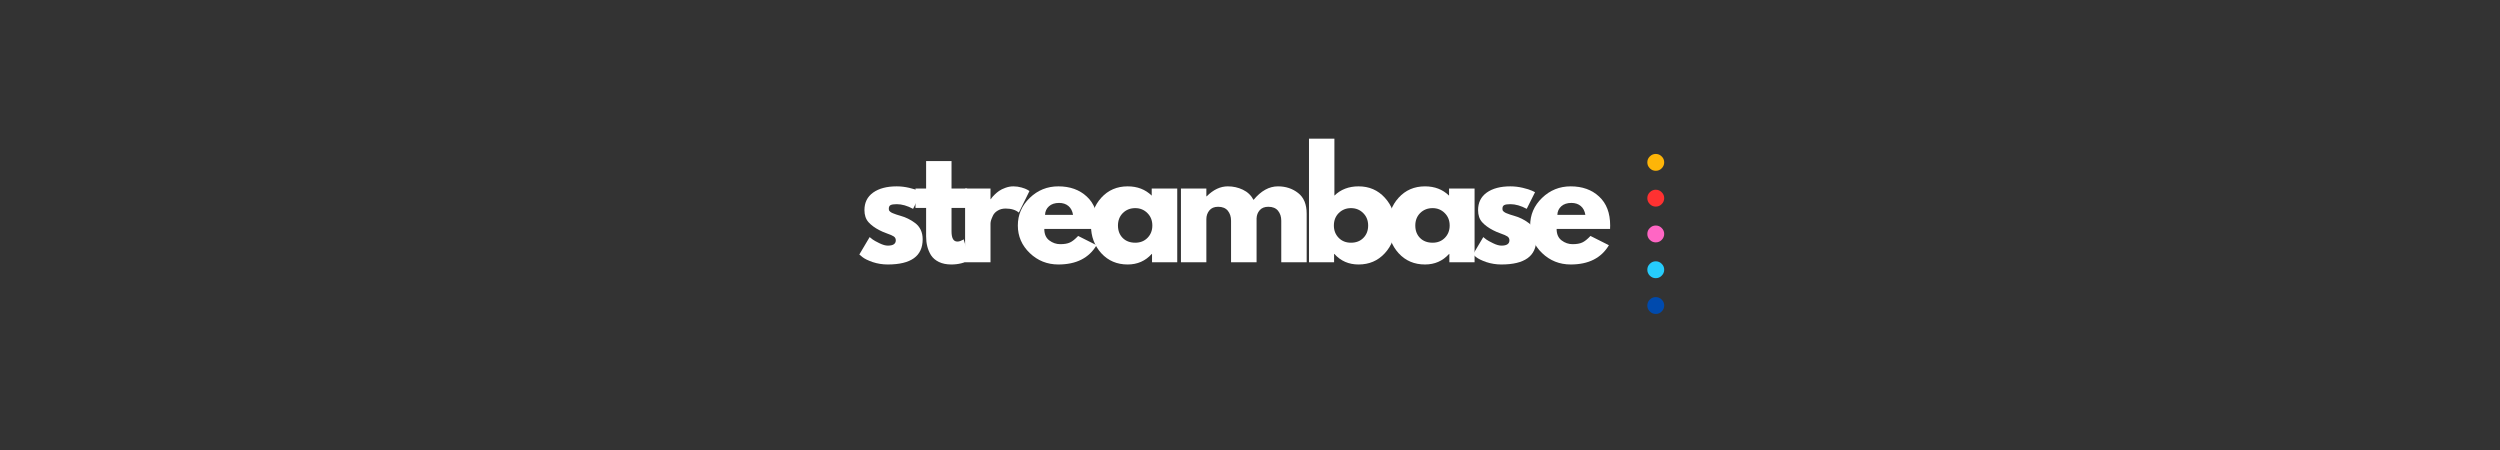 <svg xmlns="http://www.w3.org/2000/svg" xmlns:xlink="http://www.w3.org/1999/xlink" width="500" zoomAndPan="magnify" viewBox="0 0 375 67.5" height="90" preserveAspectRatio="xMidYMid meet" version="1.0"><rect x="0" y="0" width="375" height="67.5" fill="#333333" stroke="none"/><defs><g/></defs><g fill="#ffffff" fill-opacity="1"><g transform="translate(128.4, 39.344)"><g><path d="M 6.109 -11.391 C 6.734 -11.391 7.352 -11.316 7.969 -11.172 C 8.594 -11.023 9.055 -10.879 9.359 -10.734 L 9.812 -10.516 L 8.562 -8.016 C 7.695 -8.484 6.879 -8.719 6.109 -8.719 C 5.672 -8.719 5.363 -8.672 5.188 -8.578 C 5.008 -8.484 4.922 -8.305 4.922 -8.047 C 4.922 -7.984 4.926 -7.922 4.938 -7.859 C 4.945 -7.805 4.973 -7.754 5.016 -7.703 C 5.066 -7.66 5.109 -7.617 5.141 -7.578 C 5.18 -7.547 5.242 -7.504 5.328 -7.453 C 5.41 -7.41 5.477 -7.379 5.531 -7.359 C 5.582 -7.336 5.664 -7.305 5.781 -7.266 C 5.895 -7.223 5.977 -7.191 6.031 -7.172 C 6.094 -7.148 6.191 -7.117 6.328 -7.078 C 6.461 -7.035 6.566 -7.004 6.641 -6.984 C 7.086 -6.859 7.473 -6.711 7.797 -6.547 C 8.129 -6.391 8.477 -6.176 8.844 -5.906 C 9.219 -5.633 9.504 -5.289 9.703 -4.875 C 9.898 -4.457 10 -3.984 10 -3.453 C 10 -0.93 8.254 0.328 4.766 0.328 C 3.973 0.328 3.219 0.207 2.5 -0.031 C 1.789 -0.281 1.281 -0.531 0.969 -0.781 L 0.5 -1.172 L 2.047 -3.781 C 2.16 -3.676 2.312 -3.555 2.5 -3.422 C 2.688 -3.285 3.023 -3.098 3.516 -2.859 C 4.004 -2.617 4.426 -2.5 4.781 -2.5 C 5.57 -2.5 5.969 -2.766 5.969 -3.297 C 5.969 -3.547 5.867 -3.738 5.672 -3.875 C 5.473 -4.008 5.129 -4.16 4.641 -4.328 C 4.16 -4.504 3.785 -4.664 3.516 -4.812 C 2.828 -5.164 2.281 -5.566 1.875 -6.016 C 1.469 -6.473 1.266 -7.078 1.266 -7.828 C 1.266 -8.953 1.695 -9.828 2.562 -10.453 C 3.438 -11.078 4.617 -11.391 6.109 -11.391 Z M 6.109 -11.391 "/></g></g></g><g fill="#ffffff" fill-opacity="1"><g transform="translate(136.979, 39.344)"><g><path d="M 1.938 -11.062 L 1.938 -15.188 L 5.75 -15.188 L 5.75 -11.062 L 8.094 -11.062 L 8.094 -8.156 L 5.75 -8.156 L 5.75 -4.641 C 5.75 -3.617 6.039 -3.109 6.625 -3.109 C 6.758 -3.109 6.906 -3.133 7.062 -3.188 C 7.227 -3.25 7.352 -3.305 7.438 -3.359 L 7.562 -3.453 L 8.516 -0.359 C 7.691 0.098 6.758 0.328 5.719 0.328 C 5 0.328 4.379 0.203 3.859 -0.047 C 3.336 -0.305 2.941 -0.645 2.672 -1.062 C 2.41 -1.488 2.223 -1.938 2.109 -2.406 C 1.992 -2.875 1.938 -3.375 1.938 -3.906 L 1.938 -8.156 L 0.344 -8.156 L 0.344 -11.062 Z M 1.938 -11.062 "/></g></g></g><g fill="#ffffff" fill-opacity="1"><g transform="translate(143.467, 39.344)"><g><path d="M 1.297 0 L 1.297 -11.062 L 5.109 -11.062 L 5.109 -9.469 L 5.156 -9.469 C 5.188 -9.52 5.234 -9.586 5.297 -9.672 C 5.359 -9.766 5.492 -9.914 5.703 -10.125 C 5.922 -10.344 6.148 -10.535 6.391 -10.703 C 6.641 -10.879 6.957 -11.035 7.344 -11.172 C 7.738 -11.316 8.133 -11.391 8.531 -11.391 C 8.957 -11.391 9.367 -11.332 9.766 -11.219 C 10.172 -11.102 10.469 -10.988 10.656 -10.875 L 10.953 -10.688 L 9.359 -7.453 C 8.879 -7.859 8.219 -8.062 7.375 -8.062 C 6.914 -8.062 6.52 -7.957 6.188 -7.75 C 5.852 -7.551 5.617 -7.305 5.484 -7.016 C 5.348 -6.734 5.25 -6.492 5.188 -6.297 C 5.133 -6.098 5.109 -5.941 5.109 -5.828 L 5.109 0 Z M 1.297 0 "/></g></g></g><g fill="#ffffff" fill-opacity="1"><g transform="translate(152.176, 39.344)"><g><path d="M 12.484 -5 L 4.469 -5 C 4.469 -4.227 4.719 -3.656 5.219 -3.281 C 5.719 -2.906 6.266 -2.719 6.859 -2.719 C 7.473 -2.719 7.957 -2.801 8.312 -2.969 C 8.676 -3.133 9.086 -3.461 9.547 -3.953 L 12.312 -2.562 C 11.164 -0.633 9.254 0.328 6.578 0.328 C 4.91 0.328 3.477 -0.242 2.281 -1.391 C 1.094 -2.535 0.5 -3.91 0.5 -5.516 C 0.5 -7.129 1.094 -8.508 2.281 -9.656 C 3.477 -10.812 4.91 -11.391 6.578 -11.391 C 8.328 -11.391 9.75 -10.879 10.844 -9.859 C 11.945 -8.848 12.5 -7.398 12.5 -5.516 C 12.5 -5.254 12.492 -5.082 12.484 -5 Z M 4.578 -7.109 L 8.781 -7.109 C 8.688 -7.691 8.457 -8.133 8.094 -8.438 C 7.727 -8.75 7.258 -8.906 6.688 -8.906 C 6.051 -8.906 5.547 -8.738 5.172 -8.406 C 4.797 -8.07 4.598 -7.641 4.578 -7.109 Z M 4.578 -7.109 "/></g></g></g><g fill="#ffffff" fill-opacity="1"><g transform="translate(163.148, 39.344)"><g><path d="M 2.047 -1.359 C 1.016 -2.492 0.5 -3.879 0.5 -5.516 C 0.5 -7.16 1.016 -8.551 2.047 -9.688 C 3.078 -10.82 4.395 -11.391 6 -11.391 C 7.457 -11.391 8.66 -10.926 9.609 -10 L 9.609 -11.062 L 13.438 -11.062 L 13.438 0 L 9.656 0 L 9.656 -1.25 L 9.609 -1.25 C 8.66 -0.195 7.457 0.328 6 0.328 C 4.395 0.328 3.078 -0.234 2.047 -1.359 Z M 5.281 -7.391 C 4.789 -6.898 4.547 -6.273 4.547 -5.516 C 4.547 -4.754 4.781 -4.133 5.25 -3.656 C 5.727 -3.176 6.359 -2.938 7.141 -2.938 C 7.891 -2.938 8.504 -3.18 8.984 -3.672 C 9.461 -4.16 9.703 -4.773 9.703 -5.516 C 9.703 -6.273 9.453 -6.898 8.953 -7.391 C 8.461 -7.879 7.859 -8.125 7.141 -8.125 C 6.398 -8.125 5.781 -7.879 5.281 -7.391 Z M 5.281 -7.391 "/></g></g></g><g fill="#ffffff" fill-opacity="1"><g transform="translate(175.845, 39.344)"><g><path d="M 1.297 0 L 1.297 -11.062 L 5.109 -11.062 L 5.109 -9.891 L 5.156 -9.891 C 6.145 -10.891 7.203 -11.391 8.328 -11.391 C 9.129 -11.391 9.879 -11.223 10.578 -10.891 C 11.285 -10.555 11.82 -10.047 12.188 -9.359 C 13.301 -10.711 14.52 -11.391 15.844 -11.391 C 17.02 -11.391 18.031 -11.055 18.875 -10.391 C 19.727 -9.734 20.156 -8.695 20.156 -7.281 L 20.156 0 L 16.344 0 L 16.344 -6.25 C 16.344 -6.844 16.18 -7.336 15.859 -7.734 C 15.535 -8.129 15.051 -8.328 14.406 -8.328 C 13.844 -8.328 13.41 -8.156 13.109 -7.812 C 12.816 -7.477 12.66 -7.07 12.641 -6.594 L 12.641 0 L 8.812 0 L 8.812 -6.25 C 8.812 -6.844 8.648 -7.336 8.328 -7.734 C 8.004 -8.129 7.52 -8.328 6.875 -8.328 C 6.289 -8.328 5.848 -8.141 5.547 -7.766 C 5.254 -7.398 5.109 -6.969 5.109 -6.469 L 5.109 0 Z M 1.297 0 "/></g></g></g><g fill="#ffffff" fill-opacity="1"><g transform="translate(195.051, 39.344)"><g><path d="M 12.672 -9.688 C 13.711 -8.551 14.234 -7.16 14.234 -5.516 C 14.234 -3.879 13.711 -2.492 12.672 -1.359 C 11.641 -0.234 10.328 0.328 8.734 0.328 C 7.266 0.328 6.055 -0.195 5.109 -1.25 L 5.062 -1.25 L 5.062 0 L 1.297 0 L 1.297 -18.547 L 5.109 -18.547 L 5.109 -10 C 6.055 -10.926 7.266 -11.391 8.734 -11.391 C 10.328 -11.391 11.641 -10.82 12.672 -9.688 Z M 9.453 -3.656 C 9.93 -4.133 10.172 -4.754 10.172 -5.516 C 10.172 -6.273 9.922 -6.898 9.422 -7.391 C 8.93 -7.879 8.32 -8.125 7.594 -8.125 C 6.875 -8.125 6.266 -7.879 5.766 -7.391 C 5.273 -6.898 5.031 -6.273 5.031 -5.516 C 5.031 -4.773 5.27 -4.16 5.75 -3.672 C 6.227 -3.18 6.844 -2.938 7.594 -2.938 C 8.363 -2.938 8.984 -3.176 9.453 -3.656 Z M 9.453 -3.656 "/></g></g></g><g fill="#ffffff" fill-opacity="1"><g transform="translate(207.748, 39.344)"><g><path d="M 2.047 -1.359 C 1.016 -2.492 0.5 -3.879 0.5 -5.516 C 0.5 -7.16 1.016 -8.551 2.047 -9.688 C 3.078 -10.82 4.395 -11.391 6 -11.391 C 7.457 -11.391 8.66 -10.926 9.609 -10 L 9.609 -11.062 L 13.438 -11.062 L 13.438 0 L 9.656 0 L 9.656 -1.25 L 9.609 -1.25 C 8.66 -0.195 7.457 0.328 6 0.328 C 4.395 0.328 3.078 -0.234 2.047 -1.359 Z M 5.281 -7.391 C 4.789 -6.898 4.547 -6.273 4.547 -5.516 C 4.547 -4.754 4.781 -4.133 5.25 -3.656 C 5.727 -3.176 6.359 -2.938 7.141 -2.938 C 7.891 -2.938 8.504 -3.18 8.984 -3.672 C 9.461 -4.16 9.703 -4.773 9.703 -5.516 C 9.703 -6.273 9.453 -6.898 8.953 -7.391 C 8.461 -7.879 7.859 -8.125 7.141 -8.125 C 6.398 -8.125 5.781 -7.879 5.281 -7.391 Z M 5.281 -7.391 "/></g></g></g><g fill="#ffffff" fill-opacity="1"><g transform="translate(220.445, 39.344)"><g><path d="M 6.109 -11.391 C 6.734 -11.391 7.352 -11.316 7.969 -11.172 C 8.594 -11.023 9.055 -10.879 9.359 -10.734 L 9.812 -10.516 L 8.562 -8.016 C 7.695 -8.484 6.879 -8.719 6.109 -8.719 C 5.672 -8.719 5.363 -8.672 5.188 -8.578 C 5.008 -8.484 4.922 -8.305 4.922 -8.047 C 4.922 -7.984 4.926 -7.922 4.938 -7.859 C 4.945 -7.805 4.973 -7.754 5.016 -7.703 C 5.066 -7.66 5.109 -7.617 5.141 -7.578 C 5.18 -7.547 5.242 -7.504 5.328 -7.453 C 5.41 -7.41 5.477 -7.379 5.531 -7.359 C 5.582 -7.336 5.664 -7.305 5.781 -7.266 C 5.895 -7.223 5.977 -7.191 6.031 -7.172 C 6.094 -7.148 6.191 -7.117 6.328 -7.078 C 6.461 -7.035 6.566 -7.004 6.641 -6.984 C 7.086 -6.859 7.473 -6.711 7.797 -6.547 C 8.129 -6.391 8.477 -6.176 8.844 -5.906 C 9.219 -5.633 9.504 -5.289 9.703 -4.875 C 9.898 -4.457 10 -3.984 10 -3.453 C 10 -0.93 8.254 0.328 4.766 0.328 C 3.973 0.328 3.219 0.207 2.5 -0.031 C 1.789 -0.281 1.281 -0.531 0.969 -0.781 L 0.5 -1.172 L 2.047 -3.781 C 2.16 -3.676 2.312 -3.555 2.5 -3.422 C 2.688 -3.285 3.023 -3.098 3.516 -2.859 C 4.004 -2.617 4.426 -2.5 4.781 -2.5 C 5.57 -2.5 5.969 -2.766 5.969 -3.297 C 5.969 -3.547 5.867 -3.738 5.672 -3.875 C 5.473 -4.008 5.129 -4.16 4.641 -4.328 C 4.16 -4.504 3.785 -4.664 3.516 -4.812 C 2.828 -5.164 2.281 -5.566 1.875 -6.016 C 1.469 -6.473 1.266 -7.078 1.266 -7.828 C 1.266 -8.953 1.695 -9.828 2.562 -10.453 C 3.438 -11.078 4.617 -11.391 6.109 -11.391 Z M 6.109 -11.391 "/></g></g></g><g fill="#ffffff" fill-opacity="1"><g transform="translate(229.024, 39.344)"><g><path d="M 12.484 -5 L 4.469 -5 C 4.469 -4.227 4.719 -3.656 5.219 -3.281 C 5.719 -2.906 6.266 -2.719 6.859 -2.719 C 7.473 -2.719 7.957 -2.801 8.312 -2.969 C 8.676 -3.133 9.086 -3.461 9.547 -3.953 L 12.312 -2.562 C 11.164 -0.633 9.254 0.328 6.578 0.328 C 4.91 0.328 3.477 -0.242 2.281 -1.391 C 1.094 -2.535 0.5 -3.91 0.5 -5.516 C 0.5 -7.129 1.094 -8.508 2.281 -9.656 C 3.477 -10.812 4.91 -11.391 6.578 -11.391 C 8.328 -11.391 9.75 -10.879 10.844 -9.859 C 11.945 -8.848 12.5 -7.398 12.5 -5.516 C 12.5 -5.254 12.492 -5.082 12.484 -5 Z M 4.578 -7.109 L 8.781 -7.109 C 8.688 -7.691 8.457 -8.133 8.094 -8.438 C 7.727 -8.75 7.258 -8.906 6.688 -8.906 C 6.051 -8.906 5.547 -8.738 5.172 -8.406 C 4.797 -8.07 4.598 -7.641 4.578 -7.109 Z M 4.578 -7.109 "/></g></g></g><g fill="#feb508" fill-opacity="1"><g transform="translate(246.442, 25.449)"><g><path d="M 1.922 -2.359 C 2.273 -2.359 2.57 -2.234 2.812 -1.984 C 3.062 -1.742 3.188 -1.445 3.188 -1.094 C 3.188 -0.75 3.062 -0.453 2.812 -0.203 C 2.57 0.047 2.273 0.172 1.922 0.172 C 1.578 0.172 1.281 0.047 1.031 -0.203 C 0.781 -0.453 0.656 -0.75 0.656 -1.094 C 0.656 -1.445 0.781 -1.742 1.031 -1.984 C 1.281 -2.234 1.578 -2.359 1.922 -2.359 Z M 1.922 -2.359 "/></g></g></g><g fill="#ff3131" fill-opacity="1"><g transform="translate(246.442, 30.818)"><g><path d="M 1.922 -2.359 C 2.273 -2.359 2.57 -2.234 2.812 -1.984 C 3.062 -1.742 3.188 -1.445 3.188 -1.094 C 3.188 -0.75 3.062 -0.453 2.812 -0.203 C 2.57 0.047 2.273 0.172 1.922 0.172 C 1.578 0.172 1.281 0.047 1.031 -0.203 C 0.781 -0.453 0.656 -0.75 0.656 -1.094 C 0.656 -1.445 0.781 -1.742 1.031 -1.984 C 1.281 -2.234 1.578 -2.359 1.922 -2.359 Z M 1.922 -2.359 "/></g></g></g><g fill="#ff66c4" fill-opacity="1"><g transform="translate(246.442, 36.186)"><g><path d="M 1.922 -2.359 C 2.273 -2.359 2.57 -2.234 2.812 -1.984 C 3.062 -1.742 3.188 -1.445 3.188 -1.094 C 3.188 -0.75 3.062 -0.453 2.812 -0.203 C 2.57 0.047 2.273 0.172 1.922 0.172 C 1.578 0.172 1.281 0.047 1.031 -0.203 C 0.781 -0.453 0.656 -0.75 0.656 -1.094 C 0.656 -1.445 0.781 -1.742 1.031 -1.984 C 1.281 -2.234 1.578 -2.359 1.922 -2.359 Z M 1.922 -2.359 "/></g></g></g><g fill="#26ccfc" fill-opacity="1"><g transform="translate(246.442, 41.554)"><g><path d="M 1.922 -2.359 C 2.273 -2.359 2.57 -2.234 2.812 -1.984 C 3.062 -1.742 3.188 -1.445 3.188 -1.094 C 3.188 -0.75 3.062 -0.453 2.812 -0.203 C 2.57 0.047 2.273 0.172 1.922 0.172 C 1.578 0.172 1.281 0.047 1.031 -0.203 C 0.781 -0.453 0.656 -0.75 0.656 -1.094 C 0.656 -1.445 0.781 -1.742 1.031 -1.984 C 1.281 -2.234 1.578 -2.359 1.922 -2.359 Z M 1.922 -2.359 "/></g></g></g><g fill="#004aad" fill-opacity="1"><g transform="translate(246.442, 46.923)"><g><path d="M 1.922 -2.359 C 2.273 -2.359 2.57 -2.234 2.812 -1.984 C 3.062 -1.742 3.188 -1.445 3.188 -1.094 C 3.188 -0.75 3.062 -0.453 2.812 -0.203 C 2.57 0.047 2.273 0.172 1.922 0.172 C 1.578 0.172 1.281 0.047 1.031 -0.203 C 0.781 -0.453 0.656 -0.75 0.656 -1.094 C 0.656 -1.445 0.781 -1.742 1.031 -1.984 C 1.281 -2.234 1.578 -2.359 1.922 -2.359 Z M 1.922 -2.359 "/></g></g></g></svg>